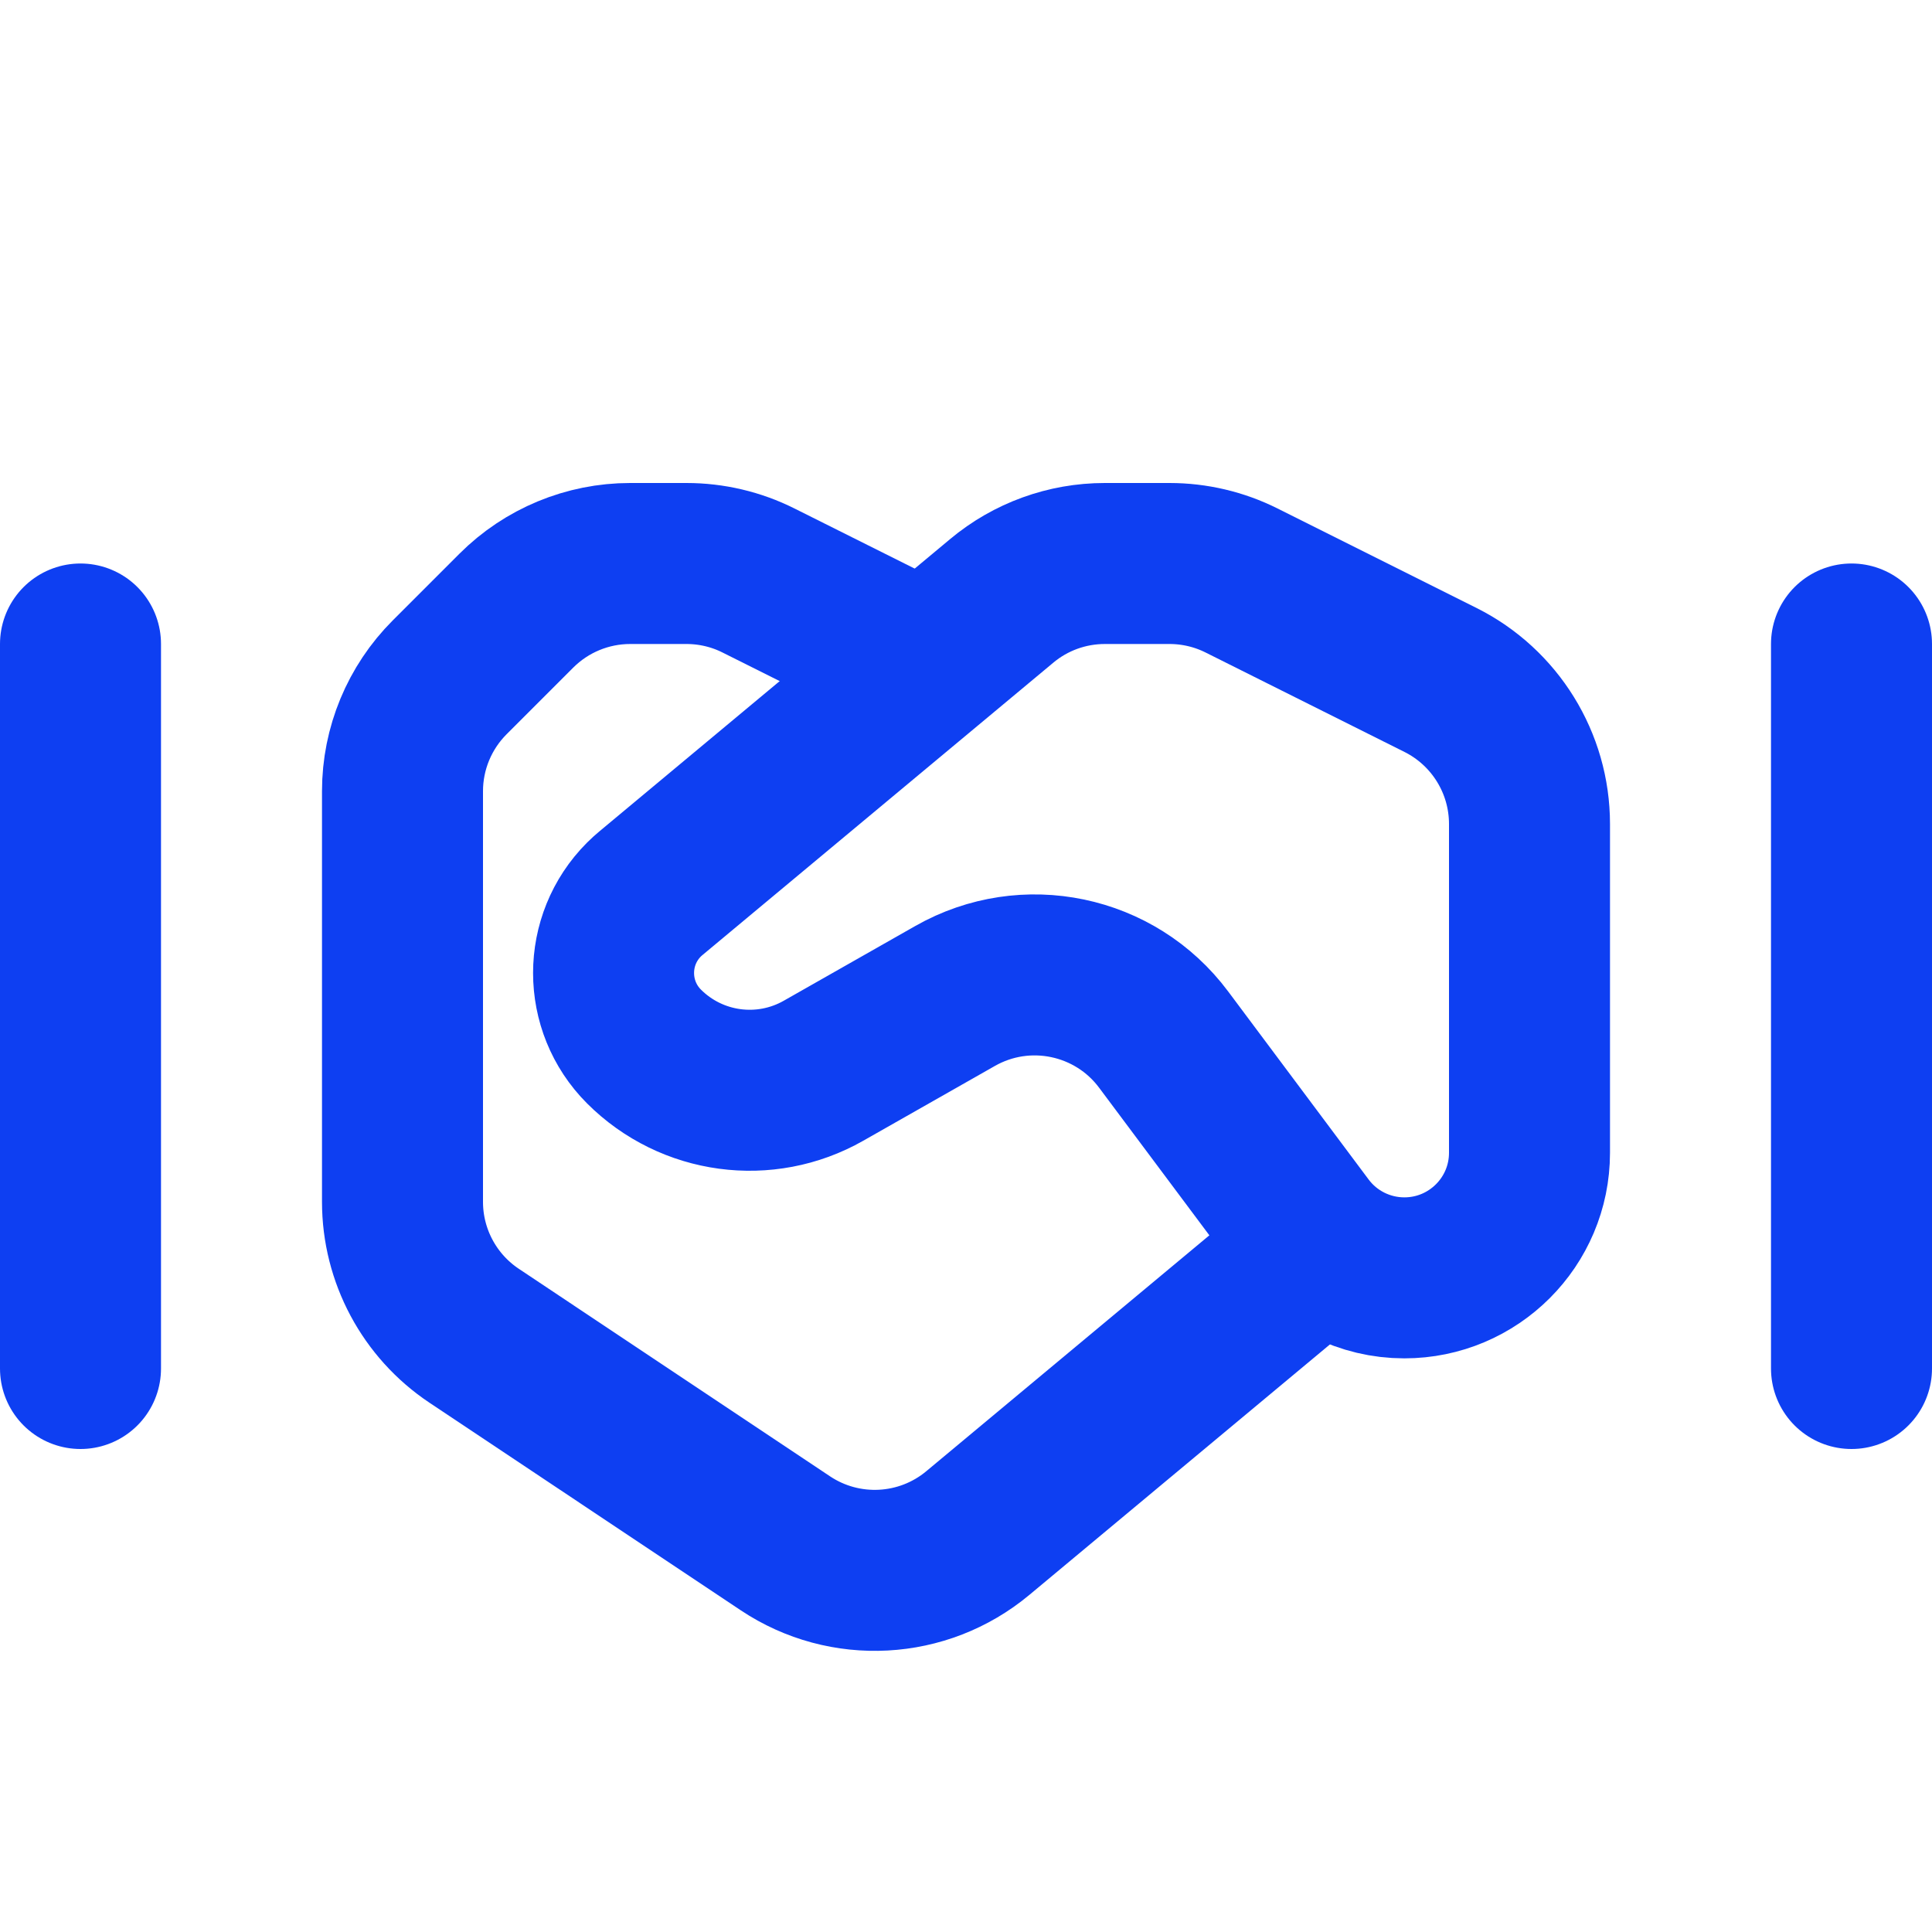 <svg xmlns="http://www.w3.org/2000/svg" width="24" height="24" viewBox="0 0 24 24">
  <g fill="none" fill-rule="evenodd" stroke="#0E3FF2" stroke-width="2">
    <path d="M11,8 L9.422,7.211 C9.145,7.072 8.838,7 8.528,7 L7.828,7 C7.298,7 6.789,7.211 6.414,7.586 L5.586,8.414 C5.211,8.789 5,9.298 5,9.828 L5,14.93 C5,15.598 5.334,16.223 5.891,16.594 L9.757,19.172 C10.494,19.663 11.467,19.611 12.147,19.044 L17,15"/>
    <path d="M14.757,12.372 L16.392,13.301 C17.118,13.714 18.031,13.591 18.622,13 L18.622,13 C19.126,12.496 19.126,11.678 18.622,11.174 C18.594,11.146 18.565,11.12 18.535,11.095 L14.178,7.464 C13.819,7.164 13.366,7 12.898,7 L12.094,7 C11.783,7 11.477,7.072 11.199,7.211 L8.727,8.447 C8.05,8.786 7.622,9.479 7.622,10.236 L7.622,14.32 C7.622,15.178 8.318,15.874 9.177,15.874 C9.667,15.874 10.129,15.643 10.422,15.25 L12.167,12.914 C12.77,12.106 13.881,11.874 14.757,12.372 Z" transform="matrix(-1 0 0 1 26.622 0)"/>
    <path stroke-linecap="round" d="M1 17L1 8M1 17L1 8M23 17L23 8"/>
  </g>
</svg>
